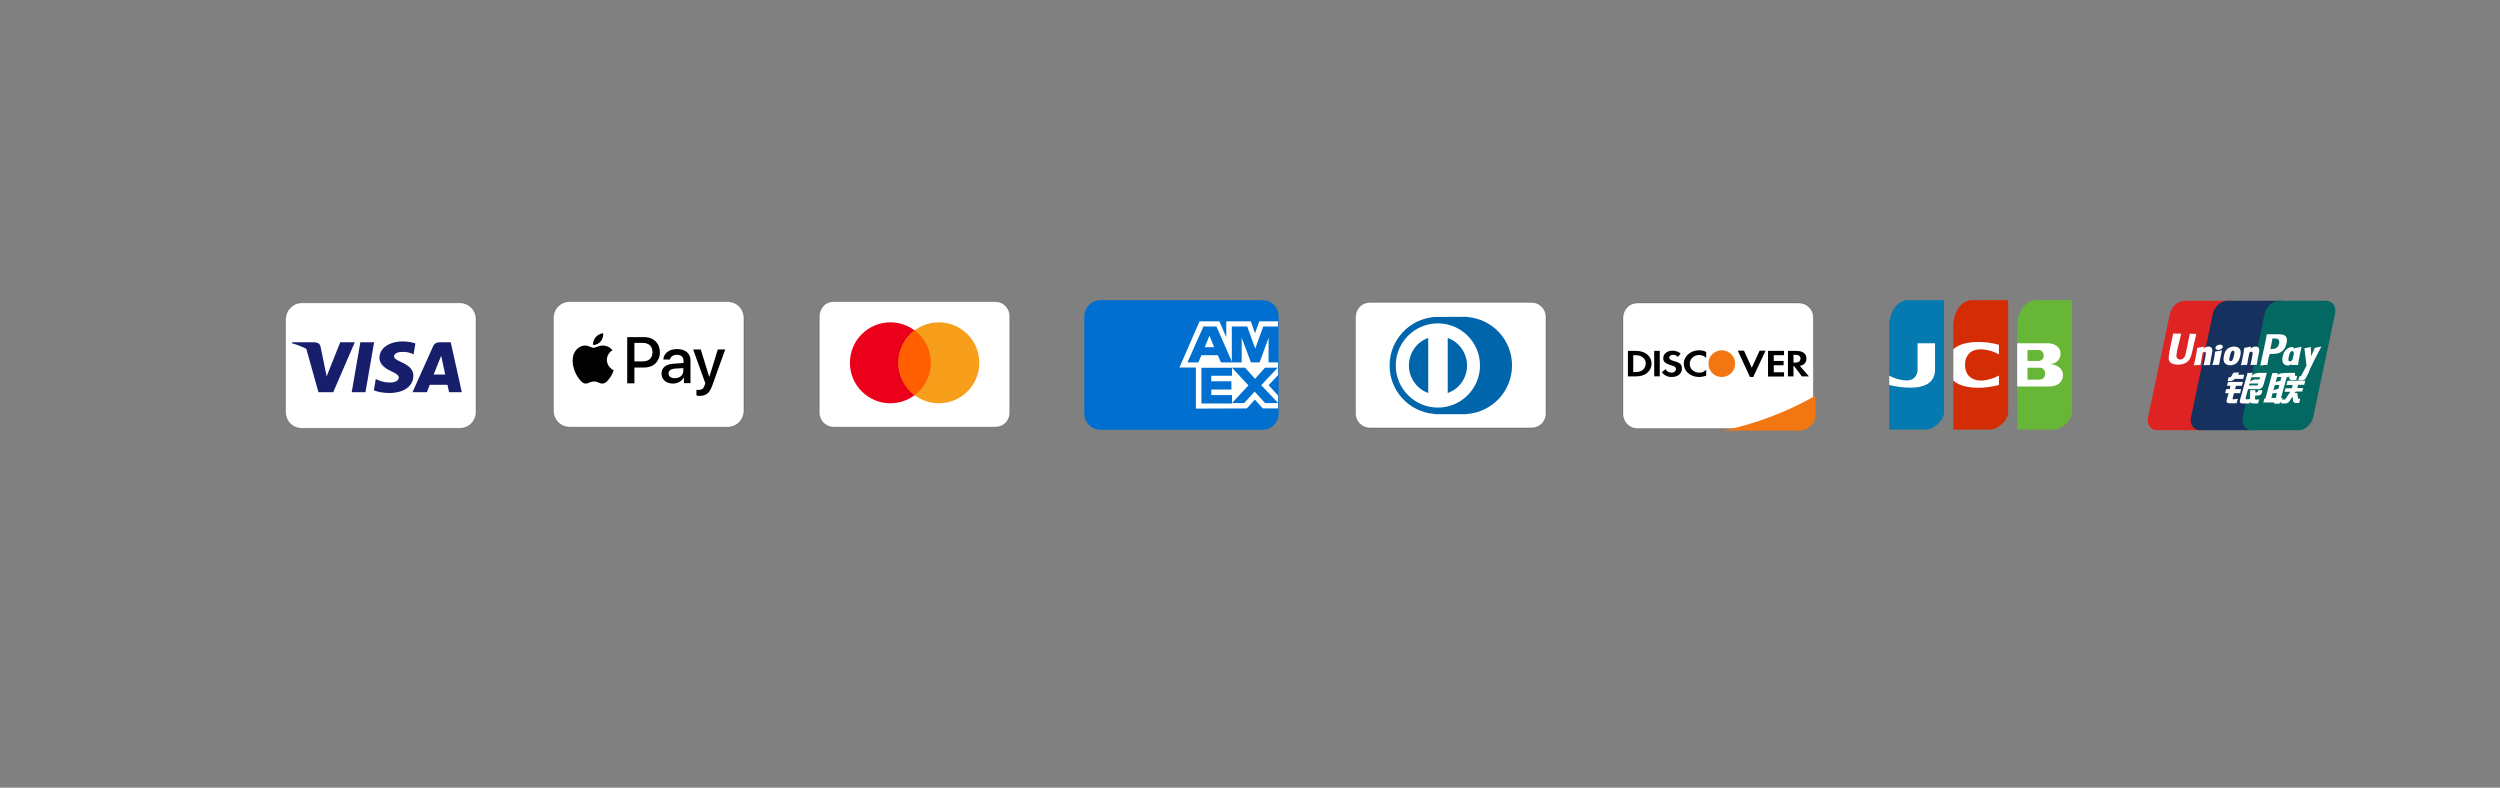 <?xml version="1.0" encoding="utf-8"?>
<!-- Generator: Adobe Illustrator 24.3.0, SVG Export Plug-In . SVG Version: 6.00 Build 0)  -->
<svg version="1.1" id="Layer_1" xmlns="http://www.w3.org/2000/svg" xmlns:xlink="http://www.w3.org/1999/xlink" x="0px" y="0px"
	 viewBox="0 0 1216.9 383.4" style="enable-background:new 0 0 1216.9 383.4;" xml:space="preserve">
<rect x="0" y="0" width="1216.9" height="383.4" fill="#808080" stroke="none"/>
<style type="text/css">
	.st0{fill:#FFFFFF;stroke:#000000;stroke-width:0.5;stroke-opacity:0.2;}
	.st1{fill:#0165AC;}
	.st2{fill:#FFFFFF;}
	.st3{fill:#F27712;}
	.st4{fill:#047AB1;}
	.st5{fill:#D42D06;}
	.st6{fill:#67B637;}
	.st7{fill:#171E6C;}
	.st8{fill-rule:evenodd;clip-rule:evenodd;fill:#EB001B;}
	.st9{fill-rule:evenodd;clip-rule:evenodd;fill:#F79E1B;}
	.st10{fill-rule:evenodd;clip-rule:evenodd;fill:#FF5F00;}
	.st11{fill-rule:evenodd;clip-rule:evenodd;fill:#016FD0;}
	.st12{fill-rule:evenodd;clip-rule:evenodd;fill:#FFFFFE;}
	.st13{fill:#DD2423;}
	.st14{fill:#16315E;}
	.st15{fill:#036862;}
	.st16{fill:#FEFEFE;}
</style>
<g id="_x33_19">
	<g id="New-Icons" transform="translate(-320, -280)">
		<g id="Card-Brands" transform="translate(40, 200)">
			<g id="Color" transform="translate(0, 80)">
				<g id="Diners-Club" transform="translate(280, 0)">
					<path id="shape" class="st0" d="M745.6,208.3L745.6,208.3c3.8,0,6.9-3,6.9-6.9v-47.3c0-1.9-0.8-3.6-2.1-4.9c-1.3-1.3-3-2-4.9-2
						l-78.8,0c-1.8,0-3.6,0.7-4.8,2c-1.3,1.3-2,3.1-2.1,4.9l0,47.3c0,1.9,0.8,3.6,2.1,4.9c1.3,1.3,3,2,4.9,2H745.6z M745.6,210.3
						C745.6,210.3,745.6,210.3,745.6,210.3L745.6,210.3L745.6,210.3z"/>
					<path id="shape_1_" class="st1" d="M698.3,154.3L698.3,154.3l15.8-0.1v0.1c12.4,0.9,21.9,11.2,21.9,23.6s-9.6,22.7-21.9,23.6
						v0.1h-15.8v-0.1c-12.4-0.9-21.9-11.2-21.9-23.6S686,155.2,698.3,154.3z"/>
					<path id="shape_2_" class="st2" d="M704.7,191.3c5.7-2,9.4-7.4,9.4-13.4c0-6-3.8-11.4-9.4-13.4V191.3L704.7,191.3z
						 M695.2,164.5c-5.7,2-9.4,7.4-9.4,13.4c0,6,3.8,11.4,9.4,13.4V164.5L695.2,164.5z M699.9,198.4c-11.3,0-20.5-9.2-20.5-20.5
						s9.2-20.5,20.5-20.5s20.5,9.2,20.5,20.5S711.2,198.4,699.9,198.4z"/>
				</g>
			</g>
		</g>
	</g>
</g>
<g id="_x33_19_1_">
	<g id="New-Icons_1_" transform="translate(-280, -280)">
		<g id="Card-Brands_1_" transform="translate(40, 200)">
			<g id="Color_1_" transform="translate(0, 80)">
				<g id="Discover" transform="translate(240, 0)">
					<path id="shape_7_" class="st0" d="M875.8,208.6L875.8,208.6c3.8,0,6.9-3,6.9-6.9v-47.3c0-1.9-0.8-3.6-2.1-4.9
						c-1.3-1.3-3-2-4.9-2l-78.8,0c-1.8,0-3.6,0.7-4.8,2c-1.3,1.3-2,3.1-2.1,4.9v47.3c0,1.9,0.8,3.6,2.1,4.9c1.3,1.3,3,2,4.9,2H875.8
						z M875.8,210.6C875.8,210.6,875.8,210.6,875.8,210.6L875.8,210.6L875.8,210.6z"/>
					<path id="shape_6_" class="st3" d="M838.8,209.6h37c2.1,0,4.1-0.8,5.6-2.2c1.5-1.5,2.3-3.4,2.3-5.5v-9.3
						C869.7,200.6,854.6,206.3,838.8,209.6L838.8,209.6z"/>
					<path id="shape_5_" d="M880.5,183.2h-3.4l-3.8-5H873v5h-2.7v-12.4h4c3.2,0,5,1.3,5,3.7c0,1.9-1.1,3.2-3.2,3.6L880.5,183.2z
						 M876.4,174.5c0-1.2-0.9-1.8-2.6-1.8H873v3.8h0.8C875.5,176.5,876.4,175.8,876.4,174.5L876.4,174.5z M860.6,170.8h7.8v2.1h-5
						v2.8h4.8v2.1h-4.8v3.4h5v2.1h-7.8V170.8z M851.8,183.5l-5.9-12.8h3l3.8,8.3l3.8-8.3h2.9l-6,12.8H851.8L851.8,183.5z M827,183.5
						c-4.2,0-7.4-2.8-7.4-6.5c0-3.6,3.3-6.5,7.5-6.5c1.2,0,2.2,0.2,3.4,0.8v2.9c-0.9-0.9-2.1-1.4-3.4-1.4c-2.6,0-4.6,1.9-4.6,4.3
						c0,2.5,2,4.3,4.7,4.3c1.2,0,2.2-0.4,3.3-1.4v2.9C829.2,183.3,828.1,183.5,827,183.5L827,183.5z M818.7,179.4
						c0,2.4-2,4.1-4.9,4.1c-2.1,0-3.6-0.7-4.9-2.3l1.8-1.5c0.6,1.1,1.7,1.7,3,1.7c1.2,0,2.1-0.8,2.1-1.7c0-0.6-0.3-1-0.8-1.3
						c-0.6-0.3-1.2-0.5-1.9-0.7c-2.6-0.8-3.5-1.7-3.5-3.4c0-2,1.9-3.6,4.4-3.6c1.6,0,3,0.5,4.1,1.4l-1.4,1.6c-0.6-0.6-1.4-1-2.2-1
						c-1.2,0-2,0.6-2,1.4c0,0.7,0.5,1,2.1,1.6C817.8,176.5,818.7,177.4,818.7,179.4L818.7,179.4z M805.2,170.8h2.7v12.4h-2.7V170.8z
						 M796.4,183.2h-4v-12.4h4c4.4,0,7.5,2.5,7.5,6.2c0,1.9-0.9,3.6-2.5,4.8C800.1,182.7,798.5,183.2,796.4,183.2L796.4,183.2z
						 M799.6,173.9c-0.9-0.7-2-1-3.8-1h-0.8v8.2h0.8c1.8,0,2.9-0.3,3.8-1c0.9-0.8,1.5-2,1.5-3.2
						C801.1,175.8,800.6,174.6,799.6,173.9z"/>
					<path id="shape_3_" class="st3" d="M838.1,170.5c-3.6,0-6.5,2.9-6.5,6.4c0,3.8,2.8,6.6,6.5,6.6c3.7,0,6.5-2.9,6.5-6.5
						S841.7,170.5,838.1,170.5z"/>
				</g>
			</g>
		</g>
	</g>
</g>
<g>
	<path class="st4" d="M919.6,209.1h17.8c4.1,0,8.9-4.7,8.9-8.4v-54.6h-17.8c-4.1,0-8.9,4.7-8.9,12.6V209.1z"/>
	<path class="st2" d="M929.7,188.7c-3.4,0-6.8-0.5-10.1-1.3v-4.6c2.5,1.5,5.5,2.3,8.5,2.4c3.4,0,5.3-2.3,5.3-5.4v-12.7h8.5v12.7
		C941.9,184.7,939.1,188.7,929.7,188.7z"/>
	<path class="st5" d="M950.8,209.1h17.8c4.1,0,8.9-4.7,8.9-8.4v-54.6h-17.8c-4.1,0-8.9,4.7-8.9,12.6V209.1z"/>
	<path class="st2" d="M950.8,170c2.6-2.4,7-3.8,14.2-3.5c3.9,0.2,8,1.3,8,1.3v4.7c-2.3-1.3-5-2.2-7.7-2.4c-5.5-0.5-8.8,2.4-8.8,7.5
		s3.3,8,8.8,7.6c2.7-0.3,5.4-1.1,7.7-2.4v4.6c0,0-4.1,1.1-8,1.3c-7.2,0.3-11.7-1.1-14.2-3.5V170z"/>
	<path class="st6" d="M981.9,209.1h17.8c4.1,0,8.9-4.7,8.9-8.4v-54.6h-17.8c-4.1,0-8.9,4.7-8.9,12.6V209.1z"/>
	<path class="st2" d="M1004.2,182.6c0,3.4-2.8,5.5-6.5,5.5h-15.8v-21h14.4l1,0c3.2,0.2,5.7,2,5.7,5.1c0,2.4-1.6,4.5-4.6,5v0.1
		C1001.6,177.6,1004.2,179.6,1004.2,182.6z M992.8,170.4c-0.2,0-0.4,0-0.6,0h-5.3v5.3h5.9c1.1-0.3,2-1.2,2-2.6
		S993.9,170.6,992.8,170.4z M993.5,179c-0.2,0-0.5,0-0.7,0h-5.9v5.8h5.9l0.7-0.1c1.1-0.3,2-1.3,2-2.8S994.6,179.3,993.5,179z"/>
</g>
<g id="_x33_19_2_">
	<g id="New-Icons_2_" transform="translate(-80, -280)">
		<g id="Card-Brands_2_" transform="translate(40, 200)">
			<g id="Color_2_" transform="translate(0, 80)">
				<g id="Visa" transform="translate(40, 0)">
					<path id="Container" class="st0" d="M146.9,147.4h76.9c4.4,0,7.9,3.5,7.9,7.9v45.3c0,4.4-3.5,7.9-7.9,7.9h-76.9
						c-4.4,0-7.9-3.5-7.9-7.9v-45.3C139.1,151,142.6,147.4,146.9,147.4z"/>
					<path id="Shape" class="st7" d="M149.1,169.8c-2.1-1.1-4.4-2-7-2.7l0.1-0.5h10.8c1.5,0.1,2.6,0.5,3,2l2.3,11.2l0.7,3.4
						l6.6-16.6h7.1l-10.5,24.3H155L149.1,169.8L149.1,169.8z M177.9,190.9h-6.7l4.2-24.3h6.7L177.9,190.9z M202.2,167.2l-0.9,5.3
						l-0.6-0.3c-1.2-0.5-2.8-1-5-0.9c-2.6,0-3.8,1.1-3.9,2.1c0,1.1,1.4,1.9,3.8,3c3.9,1.7,5.7,3.9,5.6,6.6c-0.1,5-4.6,8.3-11.7,8.3
						c-3,0-5.9-0.6-7.5-1.3l0.9-5.5l0.9,0.4c2.2,0.9,3.6,1.3,6.3,1.3c1.9,0,4-0.8,4-2.4c0-1.1-0.9-1.8-3.5-3
						c-2.5-1.2-5.9-3.1-5.9-6.6c0-4.7,4.7-8,11.3-8C198.8,166.2,200.9,166.7,202.2,167.2z M211.1,182.3h5.6c-0.3-1.2-1.5-7-1.5-7
						l-0.5-2.1c-0.3,0.9-0.9,2.4-0.9,2.3C213.8,175.5,211.7,180.9,211.1,182.3z M219.4,166.6l5.4,24.3h-6.2c0,0-0.6-2.8-0.8-3.6
						h-8.6c-0.2,0.6-1.4,3.6-1.4,3.6h-7l10-22.3c0.7-1.6,1.9-2,3.5-2H219.4L219.4,166.6z"/>
				</g>
			</g>
		</g>
	</g>
</g>
<g>
	<g id="_x33_19_4_">
		<g id="New-Icons_5_" transform="translate(-320, -280)">
			<g id="Card-Brands_5_" transform="translate(40, 200)">
				<g id="Color_5_" transform="translate(0, 80)">
					<g id="Diners-Club_1_" transform="translate(280, 0)">
						<path id="shape_11_" class="st0" d="M484.6,207.9L484.6,207.9c3.8,0,6.9-3,6.9-6.9l0-47.3c0-1.9-0.8-3.6-2.1-4.9
							c-1.3-1.3-3-2-4.9-2l-78.8,0c-1.8,0-3.6,0.7-4.8,2c-1.3,1.3-2,3.1-2.1,4.9l0,47.3c0,1.9,0.8,3.6,2.1,4.9c1.3,1.3,3,2,4.9,2
							H484.6z M484.6,209.9C484.6,209.9,484.6,209.9,484.6,209.9L484.6,209.9L484.6,209.9z"/>
					</g>
				</g>
			</g>
		</g>
	</g>
	<g>
		<circle class="st8" cx="433.4" cy="176.6" r="19.7"/>
		<circle class="st9" cx="457" cy="176.6" r="19.7"/>
		<path class="st10" d="M445.2,160.8c4.8,3.6,7.9,9.3,7.9,15.8c0,6.4-3.1,12.2-7.9,15.8c-4.8-3.6-7.9-9.3-7.9-15.8
			C437.3,170.1,440.4,164.4,445.2,160.8z"/>
	</g>
</g>
<g>
	<path class="st11" d="M535.7,146.1h78.8c4.4,0,7.9,3.5,7.9,7.9v47.3c0,4.4-3.5,7.9-7.9,7.9h-78.8c-4.4,0-7.9-3.5-7.9-7.9V154
		C527.8,149.6,531.4,146.1,535.7,146.1z"/>
	<path class="st12" d="M582.1,198.9v-22.5l40,0v6.2l-4.6,4.9l4.6,5v6.3h-7.4l-3.9-4.3l-3.9,4.3L582.1,198.9z"/>
	<path class="st11" d="M584.8,196.4v-17.5h14.9v4h-10.1v2.7h9.8v4h-9.8v2.7h10.1v4.1H584.8z"/>
	<path class="st11" d="M599.5,196.4l8.2-8.8l-8.2-8.8h6.4l5,5.6l5-5.6h6.1v0.1l-8.1,8.6l8.1,8.5v0.2h-6.2l-5.1-5.6l-5.1,5.6H599.5z"
		/>
	<path class="st12" d="M583.9,156.4h9.6l3.4,7.7v-7.7h11.9l2.1,5.8l2.1-5.8h9.1v22.5h-48L583.9,156.4z"/>
	<g>
		<path class="st11" d="M585.8,158.9l-7.8,17.5h5.3l1.5-3.5h8l1.5,3.5h5.5l-7.7-17.5H585.8z M586.4,169l2.3-5.6l2.3,5.6H586.4z"/>
		<path class="st11" d="M599.6,176.4v-17.5l7.5,0l3.9,10.8l3.9-10.8h7.2v17.5l-4.6,0v-12l-4.4,12h-4.2l-4.5-12v12H599.6z"/>
	</g>
</g>
<g>
	<path class="st13" d="M1063.3,146.4h22.8c3.2,0,5.2,2.9,4.4,6.4l-10.6,50.2c-0.8,3.5-3.9,6.4-7.1,6.4h-22.8c-3.2,0-5.2-2.9-4.4-6.4
		l10.6-50.2C1056.9,149.3,1060.1,146.4,1063.3,146.4"/>
	<path class="st14" d="M1084.2,146.4h26.3c3.2,0,1.7,2.9,1,6.4l-10.6,50.2c-0.7,3.5-0.5,6.4-3.7,6.4h-26.3c-3.2,0-5.2-2.9-4.4-6.4
		l10.6-50.2C1077.8,149.3,1081,146.4,1084.2,146.4"/>
	<path class="st15" d="M1109.4,146.4h22.8c3.2,0,5.2,2.9,4.4,6.4l-10.6,50.2c-0.8,3.5-3.9,6.4-7.1,6.4h-22.8c-3.2,0-5.2-2.9-4.4-6.4
		l10.6-50.2C1103,149.3,1106.2,146.4,1109.4,146.4"/>
	<path class="st16" d="M1069.2,162.5c-2.3,0-3,0-3.3-0.1c-0.1,0.4-1.7,8.5-1.7,8.5c-0.3,1.6-0.6,2.8-1.4,3.5c-0.5,0.4-1,0.6-1.7,0.6
		c-1,0-1.6-0.6-1.7-1.6l0-0.4c0,0,0.3-2.2,0.3-2.2c0,0,1.7-7.3,2-8.3c0-0.1,0-0.1,0-0.1c-3.2,0-3.8,0-3.9-0.1c0,0.1-0.1,0.5-0.1,0.5
		l-1.7,8.3l-0.1,0.7l-0.3,2.3c0,0.7,0.1,1.2,0.4,1.7c0.8,1.5,3,1.7,4.2,1.7c1.6,0,3.1-0.4,4.1-1.1c1.8-1.2,2.2-3,2.6-4.5l0.2-0.8
		c0,0,1.7-7.6,2-8.6C1069.2,162.6,1069.2,162.6,1069.2,162.5z M1075.1,168.7c-0.4,0-1.2,0.1-1.8,0.5c-0.2,0.1-0.5,0.3-0.7,0.5
		l0.2-0.9l-0.1-0.1c-1.4,0.3-1.8,0.4-3.1,0.6l-0.1,0.1c-0.2,1.4-0.3,2.5-0.9,5.2c-0.2,1-0.4,2-0.7,3.1l0.1,0.1
		c1.4-0.1,1.8-0.1,3-0.1l0.1-0.1c0.2-0.8,0.2-1,0.5-2.8c0.2-0.8,0.5-2.6,0.6-3.2c0.3-0.2,0.6-0.3,0.9-0.3c0.7,0,0.6,0.6,0.6,0.9
		c0,0.4-0.3,1.8-0.5,3l-0.2,0.8c-0.1,0.6-0.2,1.1-0.4,1.7l0.1,0.1c1.3-0.1,1.8-0.1,2.9-0.1l0.1-0.1c0.2-1.3,0.3-1.7,0.6-3.6l0.2-0.9
		c0.4-1.7,0.5-2.6,0.3-3.3C1076.4,168.9,1075.7,168.7,1075.1,168.7z M1081.6,170.5c-0.7,0.2-1.2,0.3-1.6,0.3
		c-0.4,0.1-0.9,0.2-1.6,0.3l-0.1,0.1l-0.1,0c-0.1,0.6-0.1,1.1-0.2,1.6c-0.1,0.6-0.2,1.3-0.4,2.2c-0.2,0.7-0.2,1-0.3,1.3
		c-0.1,0.3-0.2,0.5-0.4,1.2l0,0.1l0,0.1c0.6,0,1.1-0.1,1.5-0.1c0.4,0,0.9,0,1.6,0l0.1-0.1l0.1-0.1c0.1-0.7,0.1-0.8,0.2-1.2
		c0.1-0.3,0.2-0.8,0.4-2.1c0.1-0.6,0.3-1.2,0.4-1.8c0.1-0.6,0.3-1.2,0.4-1.8L1081.6,170.5L1081.6,170.5z M1081.6,168
		c-0.6-0.4-1.8-0.3-2.6,0.3c-0.8,0.6-0.8,1.4-0.2,1.8c0.6,0.4,1.8,0.3,2.5-0.3C1082.1,169.3,1082.2,168.5,1081.6,168z M1085.5,177.8
		c1.3,0,2.7-0.4,3.7-1.6c0.8-1,1.1-2.4,1.3-3c0.4-1.9,0.1-2.9-0.3-3.4c-0.6-0.8-1.7-1.1-2.7-1.1c-0.7,0-2.2,0.1-3.5,1.3
		c-0.9,0.9-1.3,2.1-1.5,3.3c-0.2,1.2-0.5,3.3,1.3,4.1C1084.2,177.7,1085,177.8,1085.5,177.8z M1085.4,173.4c0.3-1.5,0.7-2.7,1.6-2.7
		c0.7,0,0.8,0.9,0.4,2.4c-0.1,0.3-0.3,1.5-0.7,2.1c-0.2,0.4-0.5,0.6-0.9,0.6c-0.1,0-0.7,0-0.7-0.9
		C1085.2,174.4,1085.3,173.9,1085.4,173.4z M1093.7,177.6l0.1-0.1c0.1-0.8,0.2-1,0.5-2.8c0.2-0.8,0.5-2.6,0.7-3.2
		c0.3-0.2,0.6-0.3,0.9-0.3c0.7,0,0.6,0.6,0.6,0.9c0,0.4-0.3,1.8-0.5,3l-0.2,0.8c-0.1,0.6-0.2,1.1-0.4,1.7l0.1,0.1
		c1.3-0.1,1.7-0.1,2.9-0.1l0.1-0.1c0.2-1.3,0.3-1.7,0.6-3.6l0.2-0.9c0.4-1.7,0.5-2.6,0.3-3.3c-0.3-0.8-1-1-1.6-1
		c-0.4,0-1.2,0.1-1.8,0.5c-0.2,0.1-0.5,0.3-0.7,0.5l0.2-0.9l-0.1-0.1c-1.4,0.3-1.8,0.4-3.1,0.6l-0.1,0.1c-0.2,1.4-0.3,2.5-0.9,5.2
		c-0.2,1-0.4,2-0.7,3.1l0.1,0.1C1092.1,177.6,1092.5,177.6,1093.7,177.6z M1103.6,177.7c0.1-0.5,0.6-3.1,0.6-3.1c0,0,0.4-2,0.5-2
		c0,0,0.1-0.2,0.3-0.3h0.2c1.9,0,4,0,5.6-1.3c1.1-0.9,1.9-2.3,2.2-3.9c0.1-0.4,0.2-0.9,0.2-1.4c0-0.6-0.1-1.3-0.4-1.7
		c-0.8-1.3-2.5-1.3-4.5-1.3c0,0-1,0-1,0c-2.5,0-3.5,0-3.9,0c0,0.2-0.1,0.6-0.1,0.6s-0.9,4.5-0.9,4.5c0,0-2.1,9.6-2.2,10.1
		C1102.3,177.6,1103.2,177.6,1103.6,177.7z M1105.2,169.6c0,0,0.9-4.5,0.9-4.5l0-0.2l0-0.2l0.4,0c0,0,2,0.2,2,0.2
		c0.8,0.3,1.1,1.2,0.9,2.3c-0.2,1-0.8,1.9-1.6,2.3c-0.6,0.3-1.4,0.4-2.2,0.4h-0.5L1105.2,169.6z M1111.1,173.5
		c-0.2,1.2-0.5,3.3,1.2,4.1c0.6,0.3,1.1,0.3,1.6,0.3c0.5,0,1.1-0.3,1.5-0.8c0,0.2-0.1,0.4-0.1,0.5l0.1,0.1c1.3-0.1,1.7-0.1,3.1,0
		l0.1-0.1c0.2-1.3,0.4-2.6,0.9-5.1c0.3-1.2,0.5-2.4,0.8-3.6l0-0.1c-1.4,0.3-1.8,0.4-3.2,0.6l-0.1,0.1c0,0.1,0,0.2,0,0.4
		c-0.2-0.4-0.5-0.7-1-0.9c-0.6-0.3-2.1,0.1-3.3,1.3C1111.8,171.1,1111.4,172.3,1111.1,173.5z M1114.1,173.6c0.3-1.4,0.7-2.7,1.6-2.7
		c0.6,0,0.9,0.6,0.8,1.6c0,0.2-0.1,0.5-0.2,0.8c-0.1,0.4-0.2,0.9-0.3,1.3c-0.1,0.3-0.2,0.6-0.3,0.7c-0.2,0.4-0.8,0.6-1.1,0.6
		c-0.1,0-0.7,0-0.7-0.9C1113.9,174.6,1114,174.1,1114.1,173.6z M1129.9,168.8l-0.1-0.1c-1.4,0.3-1.7,0.4-3,0.6l-0.1,0.1
		c0,0,0,0,0,0.1l0,0c-1,2.5-0.9,1.9-1.7,3.9c0-0.1,0-0.1,0-0.2l-0.2-4.2l-0.1-0.1c-1.5,0.3-1.5,0.4-2.9,0.6l-0.1,0.1
		c0,0.1,0,0.1,0,0.2l0,0c0.2,1,0.1,0.7,0.3,2.3c0.1,0.7,0.2,1.5,0.3,2.2c0.1,1.2,0.2,1.8,0.4,3.7c-0.9,1.7-1.1,2.3-2,3.8l0,0
		l-0.6,1.1c-0.1,0.1-0.1,0.2-0.2,0.2c-0.1,0.1-0.2,0.1-0.4,0.1h-0.3l-0.5,1.9l1.8,0c1,0,1.7-0.5,2-1.3l1.1-2.1h0l0.1-0.1
		C1124.1,179.6,1129.9,168.8,1129.9,168.8z M1111.1,193.7h-0.8l2.8-10.1h0.9l0.3-1l0,1.2c0,0.7,0.5,1.4,1.8,1.2h1.6l0.5-2h-0.6
		c-0.3,0-0.5-0.1-0.5-0.3l0-1.2h-2.9v0c-0.9,0-3.7,0.1-4.3,0.3c-0.7,0.2-1.4,0.8-1.4,0.8l0.3-1h-2.7l-0.6,2.1l-2.8,10.3h-0.5
		l-0.5,1.9h5.4l-0.2,0.6h2.7l0.2-0.6h0.7L1111.1,193.7z M1108.9,185.6c-0.4,0.1-1.2,0.5-1.2,0.5l0.7-2.6h2.1l-0.5,1.9
		C1110,185.4,1109.4,185.5,1108.9,185.6z M1109,189.3c0,0-0.7,0.1-1.1,0.2c-0.4,0.1-1.3,0.6-1.3,0.6l0.7-2.7h2.2L1109,189.3z
		 M1107.8,193.7h-2.2l0.6-2.3h2.1L1107.8,193.7z M1112.9,187.4h3.1l-0.4,1.6h-3.1l-0.5,1.7h2.8l-2.1,3.2c-0.1,0.2-0.3,0.3-0.4,0.4
		c-0.1,0.1-0.3,0.2-0.6,0.2h-0.8l-0.5,1.9h2c1,0,1.7-0.5,2.1-1.2l1.4-2.2l0.3,2.2c0.1,0.4,0.3,0.6,0.5,0.7c0.2,0.1,0.4,0.3,0.7,0.3
		c0.3,0,0.5,0,0.7,0h1l0.6-2.1h-0.4c-0.2,0-0.6,0-0.7-0.1c-0.1-0.1-0.1-0.2-0.1-0.5l-0.3-2.2h-1.3l0.6-0.7h3.1l0.5-1.7h-2.9l0.5-1.6
		h2.9l0.5-2h-8.6L1112.9,187.4z M1086.7,194.1l0.7-2.7h3l0.5-2h-3l0.5-1.6h2.9l0.5-1.9h-7.3l-0.5,1.9h1.7l-0.4,1.6h-1.7l-0.5,2h1.7
		l-1,3.5c-0.1,0.5,0.1,0.6,0.2,0.9c0.1,0.2,0.2,0.3,0.5,0.4c0.3,0.1,0.5,0.1,0.8,0.1h3.4l0.6-2.2l-1.5,0.2
		C1087.5,194.5,1086.7,194.4,1086.7,194.1z M1087.1,181.4l-0.8,1.5c-0.2,0.3-0.3,0.5-0.4,0.6c-0.1,0.1-0.3,0.1-0.7,0.1h-0.4
		l-0.5,1.9h1.3c0.6,0,1.1-0.3,1.3-0.4c0.2-0.1,0.3-0.1,0.5-0.3l0.4-0.4h4.1l0.5-2h-3l0.5-1.1L1087.1,181.4z M1093.1,194.2
		c-0.1-0.1,0-0.3,0.1-0.7l1.1-4.1h4c0.6,0,1,0,1.3,0c0.3,0,0.6-0.1,1-0.4c0.4-0.2,0.5-0.4,0.7-0.7c0.2-0.3,0.4-0.8,0.7-1.7l1.4-5.1
		l-4.1,0c0,0-1.3,0.2-1.8,0.4c-0.6,0.3-1.4,1-1.4,1l0.4-1.4h-2.5l-3.6,13c-0.1,0.5-0.2,0.9-0.2,1.1c0,0.2,0.3,0.5,0.5,0.6
		c0.2,0.2,0.5,0.1,0.8,0.2c0.3,0,0.8,0,1.4,0h2l0.6-2.2l-1.7,0.2C1093.3,194.4,1093.2,194.3,1093.1,194.2z M1095,186.7h4.2l-0.3,0.9
		c0,0-0.1,0-0.6,0h-3.6L1095,186.7z M1095.9,183.6h4.2l-0.3,1.1c0,0-2,0-2.3,0c-1.4,0.3-2.2,1.1-2.2,1.1L1095.9,183.6z M1099,190.6
		c0,0.1-0.1,0.2-0.2,0.3c-0.1,0.1-0.2,0.1-0.4,0.1h-0.6l0-1.1h-2.5l-0.1,5.4c0,0.4,0,0.6,0.3,0.8c0.3,0.2,1.1,0.3,2.1,0.3h1.5l0.6-2
		l-1.3,0.1l-0.4,0c-0.1,0-0.1-0.1-0.2-0.1c-0.1-0.1-0.2,0-0.1-0.4l0-1.4l1.4-0.1c0.8,0,1.1-0.3,1.4-0.5c0.3-0.2,0.4-0.5,0.5-0.9
		l0.2-1.2h-1.9L1099,190.6z"/>
</g>
<g id="_x33_19_3_">
	<g id="New-Icons_3_" transform="translate(-80, -280)">
		<g id="Card-Brands_3_" transform="translate(40, 200)">
			<g id="Color_3_" transform="translate(0, 80)">
				<g id="Visa_1_" transform="translate(40, 0)">
					<path id="Container_1_" class="st0" d="M277.3,146.8h76.9c4.4,0,7.9,3.5,7.9,7.9V200c0,4.4-3.5,7.9-7.9,7.9h-76.9
						c-4.4,0-7.9-3.5-7.9-7.9v-45.3C269.4,150.3,272.9,146.8,277.3,146.8z"/>
				</g>
			</g>
		</g>
	</g>
</g>
<g>
	<path id="XMLID_34_" d="M292.4,166.2c-0.9,1-2.3,1.8-3.7,1.7c-0.2-1.4,0.5-2.9,1.3-3.8c0.9-1.1,2.4-1.8,3.6-1.9
		C293.8,163.7,293.2,165.1,292.4,166.2 M293.6,168.2c-2-0.1-3.7,1.1-4.7,1.1c-1,0-2.4-1.1-4-1.1c-2.1,0-4,1.2-5.1,3.1
		c-2.2,3.7-0.6,9.3,1.5,12.3c1,1.5,2.3,3.2,3.9,3.1c1.5-0.1,2.1-1,4-1c1.9,0,2.4,1,4,1c1.7,0,2.7-1.5,3.8-3c1.2-1.7,1.7-3.4,1.7-3.5
		c0,0-3.2-1.3-3.3-5c0-3.1,2.5-4.6,2.7-4.7C296.7,168.5,294.4,168.2,293.6,168.2 M305.3,164v22.6h3.5v-7.7h4.9c4.4,0,7.5-3,7.5-7.4
		c0-4.4-3.1-7.4-7.4-7.4H305.3L305.3,164z M308.8,166.9h4c3,0,4.8,1.6,4.8,4.5s-1.7,4.5-4.8,4.5h-4V166.9z M327.6,186.7
		c2.2,0,4.2-1.1,5.2-2.9h0.1v2.7h3.2v-11.2c0-3.3-2.6-5.4-6.6-5.4c-3.7,0-6.5,2.1-6.6,5.1h3.2c0.3-1.4,1.6-2.3,3.3-2.3
		c2.1,0,3.3,1,3.3,2.8v1.2l-4.4,0.3c-4.1,0.2-6.3,1.9-6.3,4.8C322,184.8,324.3,186.7,327.6,186.7z M328.5,184.1
		c-1.9,0-3.1-0.9-3.1-2.3c0-1.4,1.1-2.2,3.3-2.4l3.9-0.2v1.3C332.7,182.5,330.9,184.1,328.5,184.1z M340.4,192.7
		c3.4,0,5-1.3,6.4-5.3l6.2-17.3h-3.6l-4.1,13.3h-0.1l-4.1-13.3h-3.7l5.9,16.4l-0.3,1c-0.5,1.7-1.4,2.3-3,2.3c-0.3,0-0.8,0-1-0.1v2.7
		C339.3,192.7,340.1,192.7,340.4,192.7z"/>
</g>
</svg>
